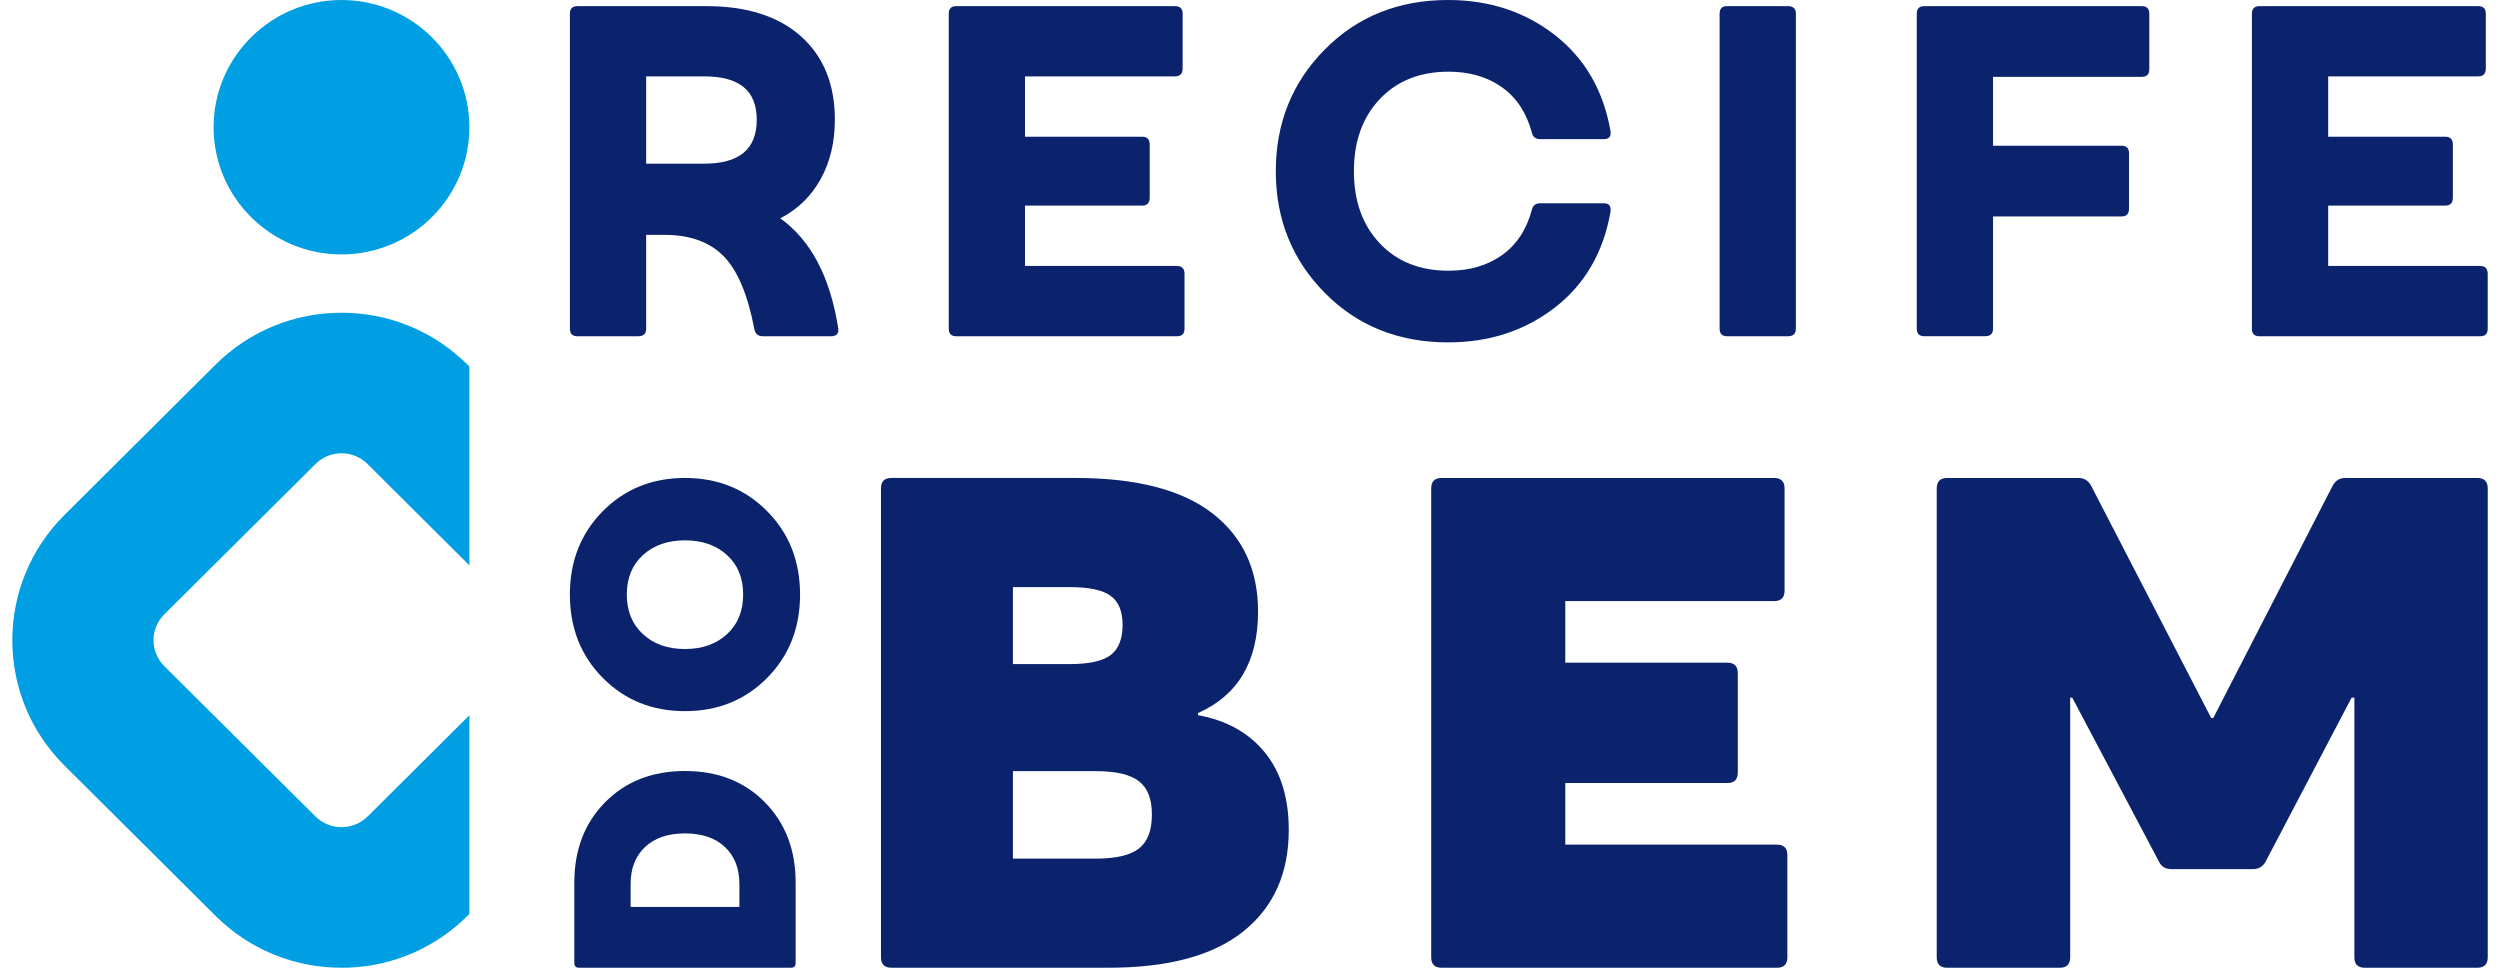 <svg width="166" height="65" viewBox="0 0 166 65" fill="none" xmlns="http://www.w3.org/2000/svg">
<g clip-path="url(#clip0_1_314)">
<path d="M22.675 0C17.991 0 14.182 3.789 14.182 8.447C14.182 13.105 17.991 16.894 22.675 16.894C27.358 16.894 31.167 13.105 31.167 8.447C31.167 3.789 27.358 0 22.675 0Z" fill="#009FE3"/>
<path d="M20.951 30.812C21.424 30.335 22.049 30.097 22.677 30.097C23.304 30.097 23.927 30.335 24.407 30.812L31.167 37.542V24.338L31.039 24.21C28.805 21.993 25.833 20.766 22.677 20.766C19.52 20.766 16.548 21.993 14.315 24.21L4.279 34.197C-0.336 38.786 -0.336 46.249 4.279 50.833L10.343 56.864L14.313 60.813C16.546 63.034 19.518 64.257 22.675 64.257C22.837 64.257 22.996 64.257 23.154 64.251C26.131 64.133 28.914 62.924 31.039 60.813L31.167 60.685V47.493L24.407 54.217C24.285 54.334 24.156 54.438 24.015 54.53C23.968 54.564 23.917 54.587 23.869 54.611C23.846 54.634 23.812 54.645 23.788 54.658C23.741 54.688 23.7 54.705 23.653 54.722C23.613 54.739 23.576 54.756 23.535 54.769C23.518 54.779 23.501 54.779 23.488 54.792C23.488 54.792 23.471 54.792 23.448 54.803C23.437 54.803 23.424 54.809 23.413 54.809C23.373 54.826 23.332 54.839 23.296 54.843C23.279 54.849 23.261 54.854 23.242 54.854C23.218 54.86 23.184 54.864 23.154 54.871C23.09 54.894 23.019 54.901 22.955 54.905C22.915 54.911 22.878 54.911 22.837 54.916C22.784 54.922 22.732 54.922 22.675 54.922H22.668C22.341 54.922 22.013 54.858 21.709 54.724C21.428 54.607 21.171 54.432 20.949 54.213L15.341 48.641L10.908 44.232C9.955 43.278 9.955 41.742 10.908 40.795L20.949 30.808L20.951 30.812Z" fill="#009FE3"/>
<path d="M55.653 21.763C55.715 22.137 55.559 22.327 55.184 22.327H50.653C50.34 22.327 50.152 22.169 50.09 21.858C49.653 19.562 48.97 17.944 48.043 17.005C47.116 16.065 45.809 15.595 44.122 15.595H42.904V21.826C42.904 22.161 42.726 22.327 42.373 22.327H38.341C38.007 22.327 37.842 22.161 37.842 21.826V0.907C37.842 0.573 38.009 0.407 38.341 0.407H46.904C49.591 0.407 51.685 1.076 53.184 2.411C54.683 3.746 55.435 5.595 55.435 7.953C55.435 9.435 55.122 10.745 54.497 11.882C53.872 13.02 52.977 13.893 51.809 14.498C53.831 15.938 55.111 18.359 55.653 21.763ZM46.779 10.866C49.092 10.866 50.248 9.895 50.248 7.955C50.248 6.015 49.092 5.073 46.779 5.073H42.904V10.866H46.779Z" fill="#0B236D"/>
<path d="M78.152 17.66C78.486 17.66 78.653 17.837 78.653 18.193V21.826C78.653 22.161 78.486 22.327 78.152 22.327H63.497C63.163 22.327 62.998 22.161 62.998 21.826V0.907C62.998 0.573 63.165 0.407 63.497 0.407H78.028C78.362 0.407 78.527 0.575 78.527 0.907V4.539C78.527 4.894 78.36 5.071 78.028 5.071H68.06V9.079H75.842C76.176 9.079 76.341 9.256 76.341 9.612V13.12C76.341 13.475 76.174 13.652 75.842 13.652H68.06V17.66H78.154H78.152Z" fill="#0B236D"/>
<path d="M96.152 22.734C92.861 22.734 90.131 21.637 87.964 19.445C85.797 17.254 84.713 14.559 84.713 11.367C84.713 8.174 85.797 5.48 87.964 3.288C90.131 1.097 92.859 0 96.152 0C98.88 0 101.24 0.773 103.231 2.317C105.221 3.864 106.454 5.981 106.934 8.675C106.996 9.05 106.85 9.239 106.497 9.239H102.278C101.966 9.239 101.779 9.094 101.715 8.8C101.36 7.486 100.7 6.483 99.73 5.793C98.762 5.105 97.578 4.76 96.182 4.76C94.287 4.76 92.764 5.367 91.619 6.577C90.473 7.789 89.899 9.384 89.899 11.369C89.899 13.354 90.473 14.949 91.619 16.159C92.764 17.371 94.285 17.976 96.182 17.976C97.578 17.976 98.76 17.631 99.73 16.943C100.698 16.253 101.36 15.252 101.715 13.935C101.777 13.644 101.966 13.497 102.278 13.497H106.497C106.85 13.497 106.996 13.695 106.934 14.091C106.454 16.783 105.218 18.898 103.231 20.431C101.242 21.965 98.882 22.734 96.152 22.734Z" fill="#0B236D"/>
<path d="M114.683 22.327C114.349 22.327 114.182 22.161 114.182 21.826V0.907C114.182 0.573 114.349 0.407 114.683 0.407H118.715C119.068 0.407 119.246 0.575 119.246 0.907V21.826C119.246 22.161 119.068 22.327 118.715 22.327H114.683Z" fill="#0B236D"/>
<path d="M142.214 0.407C142.548 0.407 142.713 0.575 142.713 0.907V4.603C142.713 4.937 142.546 5.103 142.214 5.103H132.338V9.676H140.869C141.201 9.676 141.368 9.844 141.368 10.176V13.84C141.368 14.195 141.201 14.372 140.869 14.372H132.338V21.824C132.338 22.159 132.161 22.325 131.807 22.325H127.775C127.441 22.325 127.274 22.159 127.274 21.824V0.907C127.274 0.573 127.441 0.407 127.775 0.407H142.212H142.214Z" fill="#0B236D"/>
<path d="M164.683 17.66C165.017 17.66 165.184 17.837 165.184 18.193V21.826C165.184 22.161 165.017 22.327 164.683 22.327H150.028C149.694 22.327 149.527 22.161 149.527 21.826V0.907C149.527 0.573 149.694 0.407 150.028 0.407H164.559C164.893 0.407 165.058 0.575 165.058 0.907V4.539C165.058 4.894 164.891 5.071 164.559 5.071H154.591V9.079H162.372C162.706 9.079 162.871 9.256 162.871 9.612V13.12C162.871 13.475 162.704 13.652 162.372 13.652H154.591V17.66H164.685H164.683Z" fill="#0B236D"/>
<path d="M79.546 47.487C81.43 47.828 82.908 48.647 83.974 49.949C85.041 51.25 85.574 52.969 85.574 55.105C85.574 57.985 84.57 60.232 82.561 61.842C80.552 63.452 77.57 64.257 73.612 64.257H59.193C58.728 64.257 58.497 64.025 58.497 63.56V32.431C58.497 31.967 58.728 31.735 59.193 31.735H71.388C75.437 31.735 78.473 32.516 80.499 34.081C82.522 35.645 83.535 37.822 83.535 40.609C83.535 43.923 82.206 46.17 79.548 47.346V47.487H79.546ZM74.54 41.493C74.54 40.595 74.276 39.953 73.752 39.566C73.225 39.178 72.315 38.984 71.015 38.984H67.259V44.096H71.015C72.315 44.096 73.225 43.894 73.752 43.491C74.276 43.089 74.54 42.422 74.54 41.493ZM72.777 57.011C74.105 57.011 75.058 56.788 75.63 56.338C76.201 55.889 76.486 55.139 76.486 54.085C76.486 53.031 76.199 52.328 75.63 51.878C75.058 51.429 74.107 51.205 72.777 51.205H67.259V57.013H72.777V57.011Z" fill="#0B236D"/>
<path d="M117.985 56.083C118.447 56.083 118.681 56.315 118.681 56.779V63.563C118.681 64.027 118.447 64.259 117.985 64.259H95.728C95.263 64.259 95.032 64.027 95.032 63.563V32.433C95.032 31.969 95.263 31.737 95.728 31.737H117.799C118.263 31.737 118.495 31.969 118.495 32.433V39.217C118.495 39.681 118.263 39.913 117.799 39.913H103.936V44.002H114.694C115.158 44.002 115.39 44.234 115.39 44.699V51.297C115.39 51.761 115.158 51.993 114.694 51.993H103.936V56.083H117.985Z" fill="#0B236D"/>
<path d="M129.295 64.259C128.831 64.259 128.599 64.027 128.599 63.563V32.433C128.599 31.969 128.831 31.737 129.295 31.737H138.013C138.383 31.737 138.662 31.907 138.848 32.248L146.822 47.674H146.961L154.891 32.248C155.075 31.907 155.355 31.737 155.726 31.737H164.49C164.955 31.737 165.186 31.969 165.186 32.433V63.563C165.186 64.027 164.955 64.259 164.49 64.259H157.026C156.561 64.259 156.33 64.027 156.33 63.563V46.326H156.145L150.443 57.199C150.257 57.539 149.978 57.71 149.608 57.71H144.184C143.781 57.71 143.505 57.539 143.349 57.199L137.599 46.326H137.46V63.563C137.46 64.027 137.229 64.259 136.764 64.259H129.3H129.295Z" fill="#0B236D"/>
<path d="M38.135 58.6C38.135 56.426 38.818 54.649 40.182 53.267C41.546 51.885 43.315 51.195 45.484 51.195C47.653 51.195 49.42 51.885 50.784 53.267C52.148 54.649 52.831 56.426 52.831 58.6V63.944C52.831 64.155 52.726 64.259 52.516 64.259H38.45C38.24 64.259 38.135 64.155 38.135 63.944V58.6ZM49.094 58.685C49.094 57.661 48.775 56.847 48.139 56.245C47.503 55.642 46.617 55.339 45.484 55.339C44.351 55.339 43.465 55.642 42.829 56.245C42.193 56.847 41.874 57.661 41.874 58.685V60.221H49.096V58.685H49.094Z" fill="#0B236D"/>
<path d="M50.94 33.945C52.396 35.417 53.124 37.261 53.124 39.478C53.124 41.696 52.396 43.538 50.94 45.012C49.484 46.483 47.666 47.22 45.482 47.22C43.298 47.22 41.48 46.483 40.024 45.012C38.568 43.54 37.84 41.696 37.84 39.478C37.84 37.261 38.568 35.419 40.024 33.945C41.48 32.473 43.298 31.736 45.482 31.736C47.666 31.736 49.484 32.473 50.94 33.945ZM48.274 42.107C48.987 41.449 49.345 40.571 49.345 39.476C49.345 38.382 48.987 37.508 48.274 36.857C47.561 36.205 46.63 35.879 45.482 35.879C44.334 35.879 43.403 36.205 42.69 36.857C41.977 37.508 41.619 38.382 41.619 39.476C41.619 40.571 41.977 41.446 42.69 42.107C43.403 42.767 44.334 43.095 45.482 43.095C46.63 43.095 47.561 42.765 48.274 42.107Z" fill="#0B236D"/>
</g>
<defs>
<clipPath id="clip0_1_314">
<rect width="164.368" height="64.259" fill="white" transform="translate(0.816)"/>
</clipPath>
</defs>
</svg>
